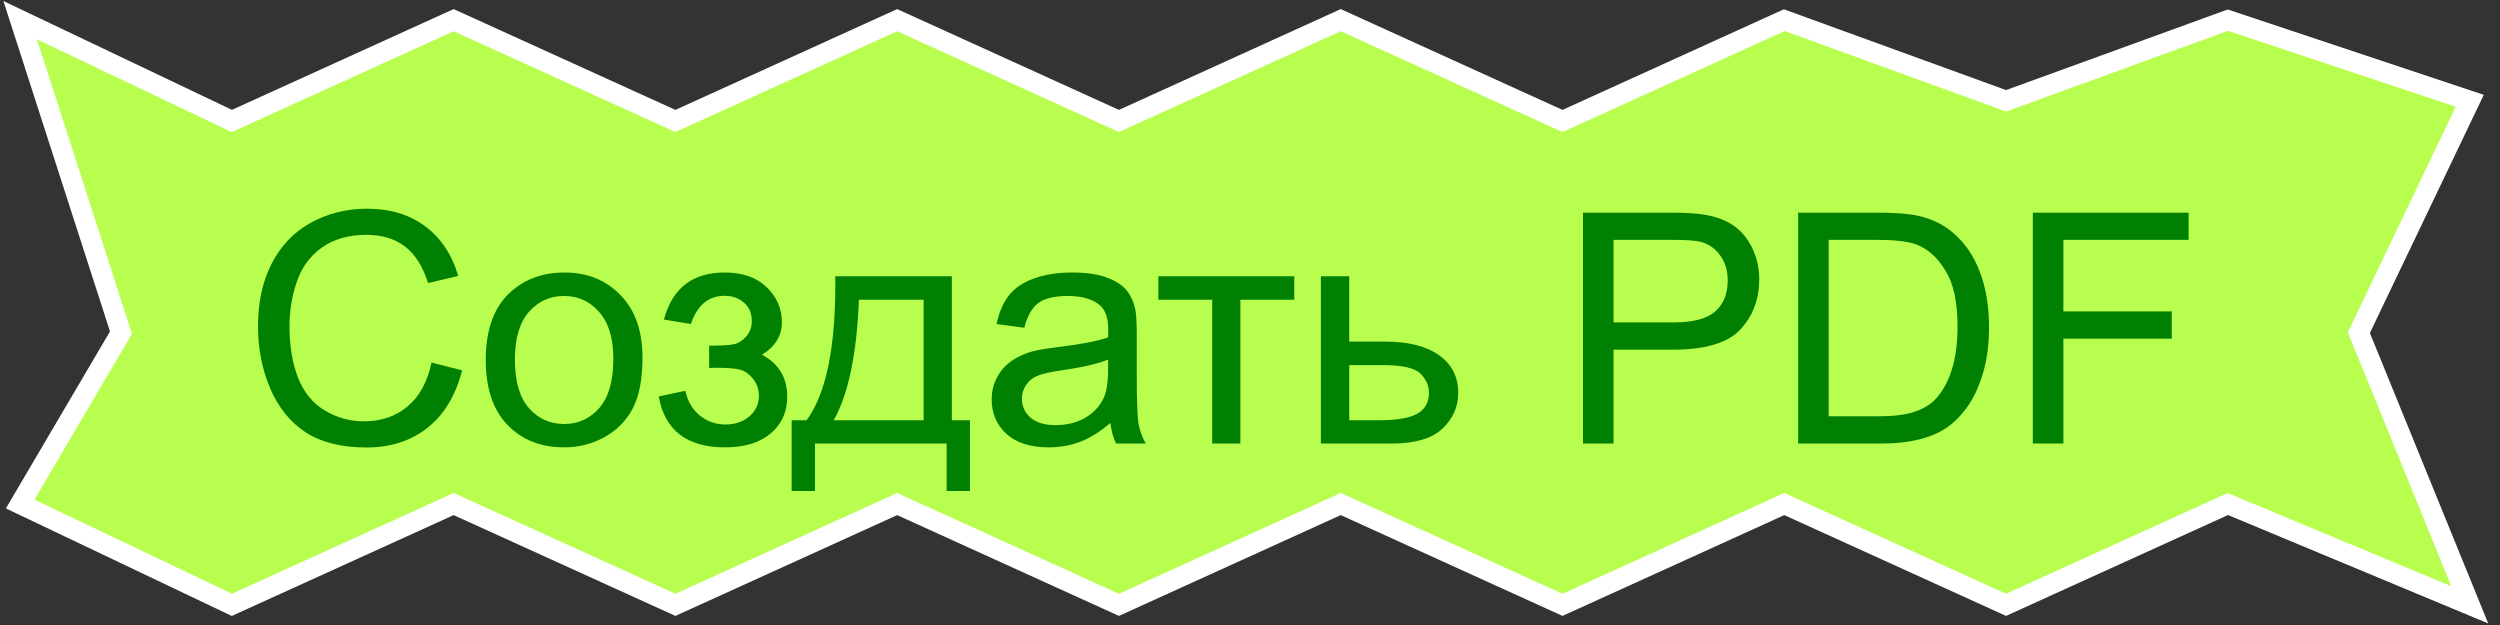 <svg width="124" height="31" viewBox="0 0 124 31" fill="none" xmlns="http://www.w3.org/2000/svg">
<rect x="0" y="0" width="124" height="31" fill="#333333" stroke="none"/>
<path d="M6 16.5L1 25L11.5 30L22.5 25L33.5 30L44.5 25L55.5 30L66.5 25L77.5 30L88.5 25L99.5 30L110.5 25L122.5 30L117 16.5L122.5 5L110.5 1L99.5 5L88.5 1L77.5 6L66.5 1L55.5 6L44.5 1L33.5 6L22.5 1L11.5 6L1 1L6 16.5Z" fill="#B8FE4E" stroke="white"/>
<path d="M21.406 17.984L22.922 18.367C22.604 19.612 22.031 20.562 21.203 21.219C20.38 21.87 19.372 22.195 18.18 22.195C16.945 22.195 15.94 21.945 15.164 21.445C14.393 20.94 13.805 20.211 13.398 19.258C12.997 18.305 12.797 17.281 12.797 16.188C12.797 14.995 13.023 13.956 13.477 13.07C13.935 12.18 14.583 11.505 15.422 11.047C16.266 10.583 17.193 10.352 18.203 10.352C19.349 10.352 20.312 10.643 21.094 11.227C21.875 11.81 22.419 12.63 22.727 13.688L21.234 14.039C20.969 13.206 20.583 12.599 20.078 12.219C19.573 11.838 18.938 11.648 18.172 11.648C17.292 11.648 16.555 11.859 15.961 12.281C15.372 12.703 14.958 13.271 14.719 13.984C14.479 14.693 14.359 15.425 14.359 16.18C14.359 17.154 14.5 18.005 14.781 18.734C15.068 19.458 15.51 20 16.109 20.359C16.708 20.719 17.357 20.898 18.055 20.898C18.904 20.898 19.622 20.654 20.211 20.164C20.799 19.674 21.198 18.948 21.406 17.984ZM24.094 17.852C24.094 16.315 24.521 15.177 25.375 14.438C26.088 13.823 26.958 13.516 27.984 13.516C29.125 13.516 30.057 13.891 30.781 14.641C31.505 15.385 31.867 16.417 31.867 17.734C31.867 18.802 31.706 19.643 31.383 20.258C31.065 20.867 30.599 21.341 29.984 21.68C29.375 22.018 28.708 22.188 27.984 22.188C26.823 22.188 25.883 21.815 25.164 21.07C24.451 20.326 24.094 19.253 24.094 17.852ZM25.539 17.852C25.539 18.914 25.771 19.711 26.234 20.242C26.698 20.768 27.281 21.031 27.984 21.031C28.682 21.031 29.263 20.766 29.727 20.234C30.19 19.703 30.422 18.893 30.422 17.805C30.422 16.779 30.188 16.003 29.719 15.477C29.255 14.945 28.677 14.68 27.984 14.68C27.281 14.68 26.698 14.943 26.234 15.469C25.771 15.995 25.539 16.789 25.539 17.852ZM35.172 18.25V17.148C35.766 17.143 36.169 17.12 36.383 17.078C36.602 17.037 36.807 16.912 37 16.703C37.193 16.495 37.289 16.234 37.289 15.922C37.289 15.542 37.161 15.24 36.906 15.016C36.656 14.787 36.331 14.672 35.93 14.672C35.138 14.672 34.583 15.138 34.266 16.07L32.93 15.852C33.346 14.294 34.352 13.516 35.945 13.516C36.831 13.516 37.523 13.758 38.023 14.242C38.529 14.727 38.781 15.305 38.781 15.977C38.781 16.654 38.453 17.193 37.797 17.594C38.214 17.818 38.526 18.104 38.734 18.453C38.943 18.797 39.047 19.206 39.047 19.68C39.047 20.424 38.776 21.029 38.234 21.492C37.693 21.956 36.935 22.188 35.961 22.188C34.07 22.188 32.974 21.346 32.672 19.664L33.992 19.383C34.112 19.914 34.354 20.326 34.719 20.617C35.089 20.909 35.51 21.055 35.984 21.055C36.458 21.055 36.852 20.922 37.164 20.656C37.482 20.385 37.641 20.042 37.641 19.625C37.641 19.302 37.542 19.021 37.344 18.781C37.146 18.542 36.935 18.393 36.711 18.336C36.487 18.273 36.081 18.242 35.492 18.242C35.445 18.242 35.339 18.245 35.172 18.25ZM41.43 13.703H47.211V20.844H48.109V24.352H46.953V22H40.422V24.352H39.266V20.844H40.008C40.997 19.5 41.471 17.12 41.43 13.703ZM42.602 14.867C42.497 17.56 42.081 19.552 41.352 20.844H45.812V14.867H42.602ZM55.078 20.977C54.557 21.419 54.055 21.732 53.57 21.914C53.091 22.096 52.575 22.188 52.023 22.188C51.112 22.188 50.411 21.966 49.922 21.523C49.432 21.076 49.188 20.505 49.188 19.812C49.188 19.406 49.279 19.037 49.461 18.703C49.648 18.365 49.891 18.094 50.188 17.891C50.49 17.688 50.828 17.534 51.203 17.43C51.479 17.357 51.896 17.287 52.453 17.219C53.589 17.083 54.425 16.922 54.961 16.734C54.966 16.542 54.969 16.419 54.969 16.367C54.969 15.794 54.836 15.391 54.57 15.156C54.211 14.838 53.677 14.68 52.969 14.68C52.307 14.68 51.818 14.797 51.5 15.031C51.188 15.26 50.956 15.669 50.805 16.258L49.43 16.07C49.555 15.482 49.76 15.008 50.047 14.648C50.333 14.284 50.747 14.005 51.289 13.812C51.831 13.615 52.458 13.516 53.172 13.516C53.88 13.516 54.456 13.599 54.898 13.766C55.341 13.932 55.667 14.143 55.875 14.398C56.083 14.648 56.229 14.966 56.312 15.352C56.359 15.591 56.383 16.023 56.383 16.648V18.523C56.383 19.831 56.411 20.659 56.469 21.008C56.531 21.352 56.651 21.682 56.828 22H55.359C55.214 21.708 55.12 21.367 55.078 20.977ZM54.961 17.836C54.45 18.044 53.685 18.221 52.664 18.367C52.086 18.451 51.677 18.544 51.438 18.648C51.198 18.753 51.013 18.906 50.883 19.109C50.753 19.307 50.688 19.529 50.688 19.773C50.688 20.148 50.828 20.461 51.109 20.711C51.396 20.961 51.812 21.086 52.359 21.086C52.901 21.086 53.383 20.969 53.805 20.734C54.227 20.495 54.536 20.169 54.734 19.758C54.885 19.44 54.961 18.971 54.961 18.352V17.836ZM57.453 13.703H64.195V14.867H61.523V22H60.125V14.867H57.453V13.703ZM65.516 13.703H66.922V16.945H68.703C69.865 16.945 70.758 17.172 71.383 17.625C72.013 18.073 72.328 18.693 72.328 19.484C72.328 20.177 72.065 20.771 71.539 21.266C71.018 21.755 70.182 22 69.031 22H65.516V13.703ZM66.922 20.844H68.398C69.289 20.844 69.924 20.734 70.305 20.516C70.685 20.297 70.875 19.956 70.875 19.492C70.875 19.133 70.734 18.812 70.453 18.531C70.172 18.25 69.549 18.109 68.586 18.109H66.922V20.844ZM78.516 22V10.547H82.836C83.596 10.547 84.177 10.583 84.578 10.656C85.141 10.75 85.612 10.93 85.992 11.195C86.372 11.456 86.677 11.823 86.906 12.297C87.141 12.771 87.258 13.292 87.258 13.859C87.258 14.833 86.948 15.659 86.328 16.336C85.708 17.008 84.588 17.344 82.969 17.344H80.031V22H78.516ZM80.031 15.992H82.992C83.971 15.992 84.667 15.81 85.078 15.445C85.49 15.081 85.695 14.568 85.695 13.906C85.695 13.427 85.573 13.018 85.328 12.68C85.088 12.336 84.771 12.109 84.375 12C84.12 11.932 83.648 11.898 82.961 11.898H80.031V15.992ZM89.188 22V10.547H93.133C94.023 10.547 94.703 10.602 95.172 10.711C95.828 10.862 96.388 11.135 96.852 11.531C97.456 12.042 97.906 12.695 98.203 13.492C98.505 14.284 98.656 15.19 98.656 16.211C98.656 17.081 98.555 17.852 98.352 18.523C98.148 19.195 97.888 19.753 97.57 20.195C97.253 20.633 96.904 20.979 96.523 21.234C96.148 21.484 95.693 21.674 95.156 21.805C94.625 21.935 94.013 22 93.32 22H89.188ZM90.703 20.648H93.148C93.904 20.648 94.495 20.578 94.922 20.438C95.354 20.297 95.698 20.099 95.953 19.844C96.312 19.484 96.591 19.003 96.789 18.398C96.992 17.789 97.094 17.052 97.094 16.188C97.094 14.99 96.896 14.07 96.5 13.43C96.109 12.784 95.633 12.352 95.07 12.133C94.664 11.977 94.01 11.898 93.109 11.898H90.703V20.648ZM100.828 22V10.547H108.555V11.898H102.344V15.445H107.719V16.797H102.344V22H100.828Z" fill="#008000"/>
</svg>
